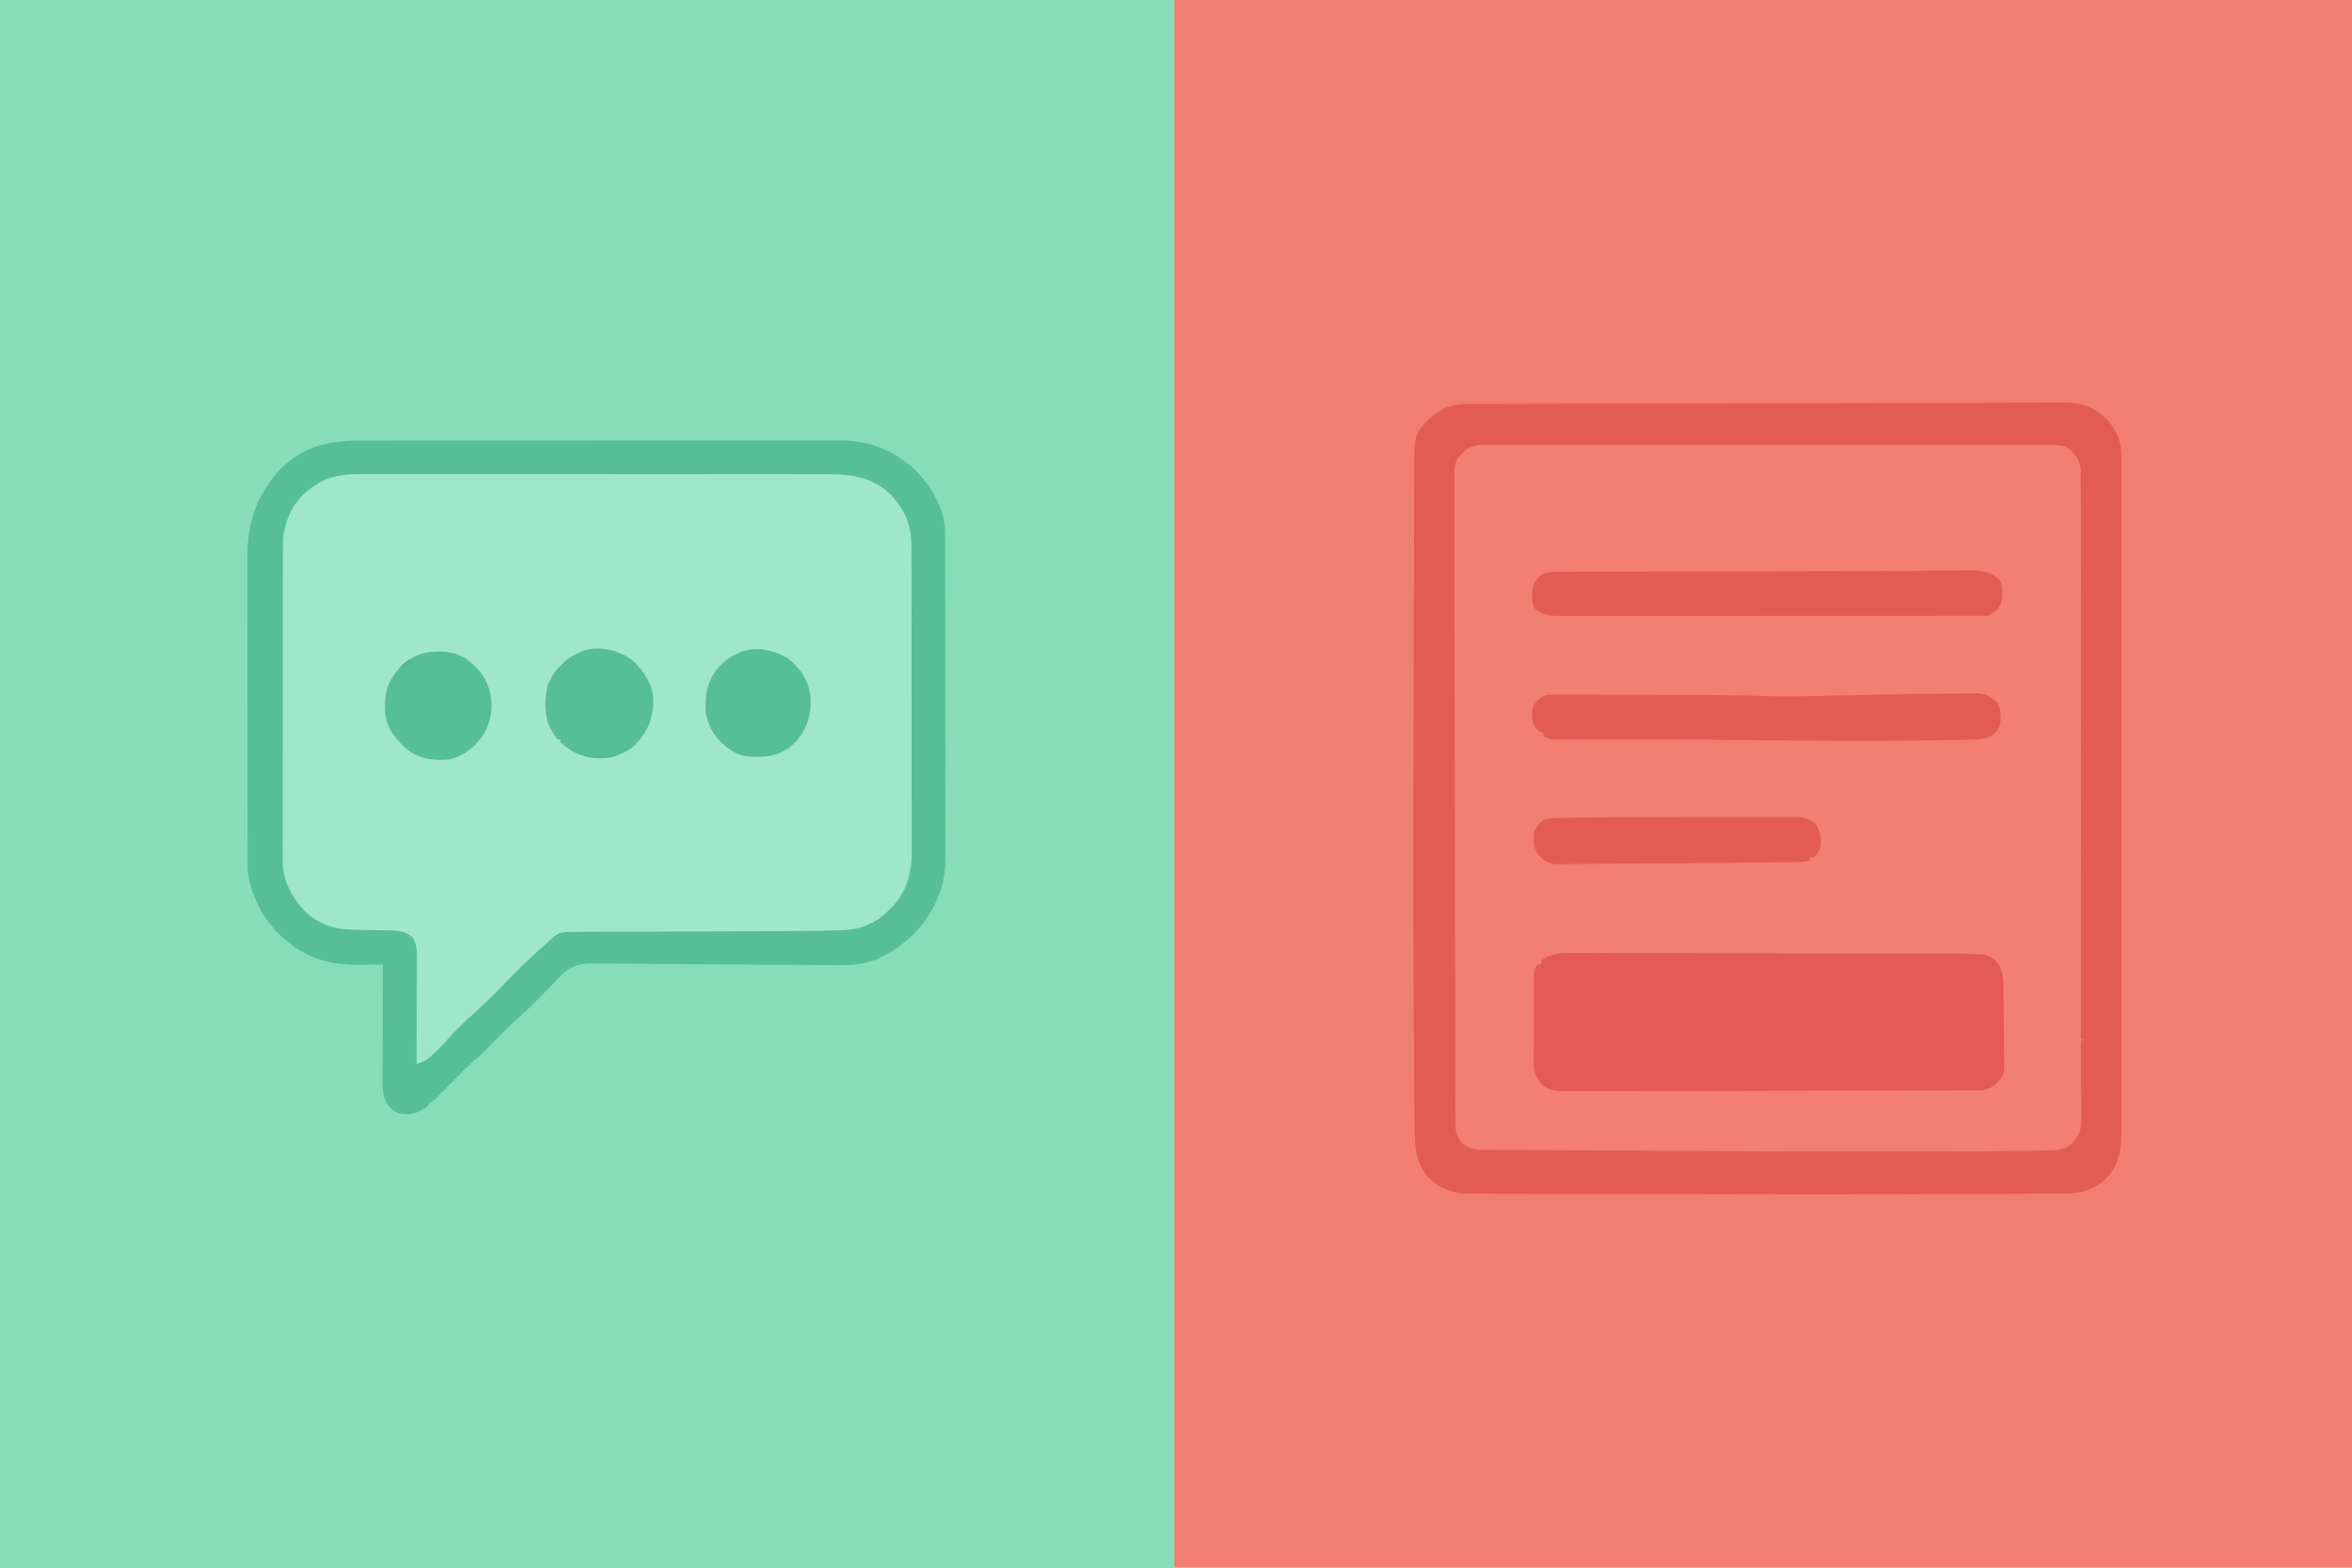 <?xml version="1.0" encoding="UTF-8"?>
<svg version="1.1" xmlns="http://www.w3.org/2000/svg" width="1536" height="1024">
<path d="M0 0 C506.88 0 1013.76 0 1536 0 C1536 337.92 1536 675.84 1536 1024 C1029.12 1024 522.24 1024 0 1024 C0 686.08 0 348.16 0 0 Z " fill="#F27E6F" transform="translate(0,0)"/>
<path d="M0 0 C253.11 0 506.22 0 767 0 C767 337.92 767 675.84 767 1024 C513.89 1024 260.78 1024 0 1024 C0 686.08 0 348.16 0 0 Z " fill="#87DDBA" transform="translate(0,0)"/>
<path d="M0 0 C10.733 -0.076 19.431 3.531 27.122 11.024 C33.612 18.126 36.594 25.548 36.5 35.183 C36.504 35.968 36.508 36.753 36.513 37.561 C36.524 40.183 36.514 42.805 36.503 45.427 C36.507 47.329 36.511 49.231 36.517 51.133 C36.53 56.354 36.524 61.574 36.514 66.795 C36.508 72.428 36.518 78.06 36.526 83.693 C36.54 94.725 36.537 105.758 36.528 116.79 C36.521 125.756 36.52 134.722 36.524 143.688 C36.524 144.964 36.525 146.24 36.525 147.554 C36.526 150.146 36.527 152.738 36.528 155.329 C36.536 178.943 36.528 202.557 36.512 226.171 C36.498 247.722 36.499 269.273 36.513 290.824 C36.529 315.042 36.536 339.26 36.526 363.478 C36.526 366.061 36.525 368.643 36.524 371.226 C36.523 372.496 36.523 373.767 36.522 375.076 C36.52 384.031 36.524 392.986 36.531 401.942 C36.54 412.855 36.537 423.769 36.521 434.683 C36.513 440.252 36.51 445.82 36.52 451.389 C36.529 456.487 36.524 461.585 36.508 466.683 C36.505 468.527 36.507 470.371 36.514 472.214 C36.559 484.706 36.173 496.367 27.216 506.094 C19.292 513.655 11.058 516.632 0.184 516.572 C-0.768 516.582 -1.721 516.593 -2.702 516.604 C-5.879 516.634 -9.056 516.636 -12.233 516.638 C-14.537 516.653 -16.84 516.671 -19.143 516.689 C-25.452 516.735 -31.761 516.755 -38.07 516.77 C-42.095 516.782 -46.119 516.801 -50.143 516.823 C-50.82 516.827 -51.496 516.83 -52.192 516.834 C-53.571 516.842 -54.949 516.85 -56.328 516.857 C-74.077 516.953 -91.827 516.992 -109.577 517.02 C-111.872 517.024 -114.166 517.028 -116.461 517.032 C-155.647 517.103 -194.833 517.085 -234.019 516.974 C-237.205 516.965 -240.392 516.956 -243.579 516.947 C-244.369 516.945 -245.159 516.942 -245.973 516.94 C-259.072 516.903 -272.171 516.889 -285.271 516.882 C-298.986 516.875 -312.702 516.849 -326.417 516.804 C-334.016 516.78 -341.614 516.763 -349.213 516.768 C-355.589 516.773 -361.964 516.76 -368.34 516.725 C-371.575 516.708 -374.809 516.701 -378.044 516.711 C-381.55 516.72 -385.056 516.699 -388.563 516.67 C-389.571 516.68 -390.579 516.69 -391.618 516.7 C-401.218 516.558 -409.03 512.677 -416.054 506.18 C-424.034 496.747 -425.018 486.662 -425.083 474.857 C-425.093 473.734 -425.103 472.611 -425.113 471.454 C-425.145 467.7 -425.17 463.946 -425.194 460.192 C-425.215 457.496 -425.236 454.8 -425.257 452.104 C-425.302 446.379 -425.342 440.655 -425.38 434.931 C-425.418 429.281 -425.46 423.631 -425.505 417.981 C-425.937 364.662 -425.955 311.344 -425.878 258.024 C-425.876 256.867 -425.874 255.711 -425.873 254.519 C-425.827 223.498 -425.753 192.477 -425.642 161.456 C-425.597 148.616 -425.557 135.777 -425.531 122.938 C-425.508 111.443 -425.475 99.948 -425.429 88.453 C-425.405 82.451 -425.386 76.449 -425.38 70.447 C-425.374 64.882 -425.354 59.318 -425.324 53.753 C-425.315 51.726 -425.311 49.699 -425.313 47.671 C-425.329 20.558 -425.329 20.558 -416.124 11.251 C-409.089 4.725 -402.037 0.907 -392.349 0.885 C-391.68 0.883 -391.011 0.88 -390.321 0.877 C-388.062 0.868 -385.803 0.867 -383.544 0.866 C-381.914 0.861 -380.285 0.856 -378.655 0.851 C-374.164 0.837 -369.673 0.83 -365.182 0.823 C-360.344 0.815 -355.505 0.802 -350.667 0.789 C-342.277 0.767 -333.888 0.749 -325.498 0.733 C-313.358 0.71 -301.219 0.682 -289.079 0.653 C-269.371 0.605 -249.664 0.562 -229.956 0.521 C-210.831 0.482 -191.706 0.441 -172.581 0.396 C-171.404 0.394 -170.227 0.391 -169.015 0.388 C-163.109 0.374 -157.203 0.361 -151.298 0.347 C-115.223 0.263 -79.148 0.182 -43.073 0.106 C-40.232 0.1 -37.392 0.094 -34.551 0.088 C-30.165 0.079 -25.779 0.069 -21.393 0.06 C-19.809 0.057 -18.224 0.054 -16.639 0.05 C-15.897 0.049 -15.155 0.047 -14.39 0.046 C-13.321 0.043 -13.321 0.043 -12.231 0.041 C-10.254 0.037 -8.277 0.034 -6.3 0.032 C-4.2 0.027 -2.1 0.018 0 0 Z " fill="#F27F70" transform="translate(1348.878,262.976)"/>
<path d="M0 0 C1.154 -0.004 2.308 -0.008 3.497 -0.012 C5.385 -0.01 5.385 -0.01 7.31 -0.009 C8.668 -0.012 10.026 -0.015 11.384 -0.018 C15.11 -0.026 18.835 -0.028 22.561 -0.029 C26.582 -0.03 30.602 -0.038 34.623 -0.045 C43.412 -0.058 52.202 -0.064 60.991 -0.069 C66.482 -0.072 71.973 -0.076 77.464 -0.08 C92.673 -0.092 107.883 -0.103 123.093 -0.106 C124.066 -0.106 125.039 -0.107 126.041 -0.107 C127.017 -0.107 127.992 -0.107 128.997 -0.107 C130.973 -0.108 132.95 -0.108 134.926 -0.109 C135.907 -0.109 136.887 -0.109 137.897 -0.109 C153.777 -0.113 169.656 -0.131 185.536 -0.154 C201.849 -0.178 218.162 -0.19 234.476 -0.192 C243.631 -0.192 252.786 -0.198 261.941 -0.216 C269.739 -0.232 277.536 -0.237 285.333 -0.229 C289.308 -0.225 293.283 -0.226 297.258 -0.24 C300.904 -0.252 304.549 -0.251 308.195 -0.239 C310.125 -0.236 312.054 -0.248 313.983 -0.26 C328.455 -0.179 341.121 3.094 351.829 13.131 C361.707 23.499 365.292 34.002 365.289 48.207 C365.292 49.098 365.296 49.99 365.3 50.909 C365.311 53.886 365.315 56.862 365.319 59.839 C365.325 61.978 365.331 64.118 365.338 66.257 C365.359 73.271 365.37 80.285 365.38 87.299 C365.384 89.718 365.388 92.137 365.392 94.556 C365.411 105.92 365.425 117.285 365.434 128.649 C365.444 141.75 365.47 154.852 365.51 167.953 C365.54 178.091 365.555 188.23 365.559 198.369 C365.561 204.419 365.57 210.469 365.595 216.519 C365.618 222.213 365.622 227.906 365.612 233.6 C365.612 235.684 365.618 237.767 365.632 239.85 C365.744 257.847 363.105 271.958 350.329 285.506 C345.922 289.728 341.871 292.181 336.142 294.131 C334.945 294.629 333.749 295.127 332.516 295.64 C328.223 297.248 324.31 297.672 319.755 297.81 C318.586 297.86 318.586 297.86 317.394 297.91 C309.041 298.236 300.687 298.276 292.328 298.273 C290.633 298.276 288.937 298.28 287.241 298.284 C283.632 298.292 280.023 298.297 276.413 298.3 C270.701 298.306 264.989 298.323 259.277 298.341 C257.312 298.348 255.347 298.354 253.381 298.36 C251.907 298.365 251.907 298.365 250.403 298.37 C237.133 298.412 223.864 298.445 210.594 298.457 C201.6 298.466 192.605 298.488 183.611 298.527 C178.864 298.546 174.117 298.559 169.37 298.554 C164.917 298.549 160.464 298.563 156.011 298.591 C154.381 298.598 152.75 298.598 151.12 298.591 C148.889 298.582 146.66 298.598 144.43 298.619 C142.561 298.623 142.561 298.623 140.654 298.626 C133.824 299.608 129.392 303.519 124.704 308.444 C121.713 311.568 118.727 314.526 115.44 317.337 C111.252 320.984 107.324 324.838 103.423 328.788 C102.721 329.494 102.018 330.2 101.295 330.927 C99.075 333.159 96.858 335.395 94.642 337.631 C91.717 340.582 88.79 343.53 85.86 346.475 C85.205 347.139 84.549 347.803 83.874 348.487 C80.043 352.338 76.09 355.971 71.977 359.52 C69.515 361.681 67.207 363.971 64.907 366.303 C64.003 367.215 63.1 368.126 62.169 369.065 C60.771 370.482 59.373 371.9 57.976 373.317 C56.601 374.711 55.223 376.101 53.845 377.491 C53.037 378.31 52.229 379.13 51.396 379.974 C46.006 385.131 46.006 385.131 42.142 385.131 C42.155 383.686 42.155 383.686 42.168 382.211 C42.25 373.118 42.31 364.025 42.349 354.932 C42.37 350.258 42.398 345.584 42.443 340.909 C42.487 336.396 42.511 331.884 42.521 327.371 C42.528 325.651 42.543 323.931 42.564 322.211 C42.594 319.798 42.597 317.386 42.596 314.973 C42.61 314.265 42.624 313.557 42.639 312.828 C42.598 307.811 41.299 304.985 38.142 301.131 C32.845 297.601 27.01 297.981 20.813 297.92 C19.192 297.892 17.571 297.864 15.95 297.835 C13.425 297.793 10.9 297.757 8.374 297.73 C-7.231 297.553 -19.503 295.914 -31.413 284.733 C-40.528 275.021 -45.344 264.112 -45.246 250.747 C-45.252 249.846 -45.257 248.945 -45.262 248.016 C-45.277 245.02 -45.27 242.025 -45.263 239.029 C-45.268 236.871 -45.275 234.714 -45.283 232.556 C-45.301 226.711 -45.3 220.866 -45.294 215.021 C-45.291 210.133 -45.297 205.245 -45.303 200.357 C-45.317 188.82 -45.316 177.283 -45.305 165.745 C-45.293 153.864 -45.307 141.982 -45.334 130.101 C-45.356 119.882 -45.363 109.663 -45.357 99.445 C-45.354 93.35 -45.356 87.254 -45.373 81.159 C-45.389 75.423 -45.385 69.688 -45.366 63.952 C-45.362 61.855 -45.365 59.757 -45.376 57.66 C-45.442 43.22 -44.933 30.133 -35.858 18.131 C-35.429 17.54 -35 16.948 -34.558 16.338 C-25.953 5.358 -13.778 0.017 0 0 Z " fill="#A0E6CA" transform="translate(229.858,309.869)"/>
<path d="M0 0 C10.733 -0.076 19.431 3.531 27.122 11.024 C33.612 18.126 36.594 25.548 36.5 35.183 C36.504 35.968 36.508 36.753 36.513 37.561 C36.524 40.183 36.514 42.805 36.503 45.427 C36.507 47.329 36.511 49.231 36.517 51.133 C36.53 56.354 36.524 61.574 36.514 66.795 C36.508 72.428 36.518 78.06 36.526 83.693 C36.54 94.725 36.537 105.758 36.528 116.79 C36.521 125.756 36.52 134.722 36.524 143.688 C36.524 144.964 36.525 146.24 36.525 147.554 C36.526 150.146 36.527 152.738 36.528 155.329 C36.536 178.943 36.528 202.557 36.512 226.171 C36.498 247.722 36.499 269.273 36.513 290.824 C36.529 315.042 36.536 339.26 36.526 363.478 C36.526 366.061 36.525 368.643 36.524 371.226 C36.523 372.496 36.523 373.767 36.522 375.076 C36.52 384.031 36.524 392.986 36.531 401.942 C36.54 412.855 36.537 423.769 36.521 434.683 C36.513 440.252 36.51 445.82 36.52 451.389 C36.529 456.487 36.524 461.585 36.508 466.683 C36.505 468.527 36.507 470.371 36.514 472.214 C36.559 484.706 36.173 496.367 27.216 506.094 C19.292 513.655 11.058 516.632 0.184 516.572 C-0.768 516.582 -1.721 516.593 -2.702 516.604 C-5.879 516.634 -9.056 516.636 -12.233 516.638 C-14.537 516.653 -16.84 516.671 -19.143 516.689 C-25.452 516.735 -31.761 516.755 -38.07 516.77 C-42.095 516.782 -46.119 516.801 -50.143 516.823 C-50.82 516.827 -51.496 516.83 -52.192 516.834 C-53.571 516.842 -54.949 516.85 -56.328 516.857 C-74.077 516.953 -91.827 516.992 -109.577 517.02 C-111.872 517.024 -114.166 517.028 -116.461 517.032 C-155.647 517.103 -194.833 517.085 -234.019 516.974 C-237.205 516.965 -240.392 516.956 -243.579 516.947 C-244.369 516.945 -245.159 516.942 -245.973 516.94 C-259.072 516.903 -272.171 516.889 -285.271 516.882 C-298.986 516.875 -312.702 516.849 -326.417 516.804 C-334.016 516.78 -341.614 516.763 -349.213 516.768 C-355.589 516.773 -361.964 516.76 -368.34 516.725 C-371.575 516.708 -374.809 516.701 -378.044 516.711 C-381.55 516.72 -385.056 516.699 -388.563 516.67 C-389.571 516.68 -390.579 516.69 -391.618 516.7 C-401.218 516.558 -409.03 512.677 -416.054 506.18 C-424.034 496.747 -425.018 486.662 -425.083 474.857 C-425.093 473.734 -425.103 472.611 -425.113 471.454 C-425.145 467.7 -425.17 463.946 -425.194 460.192 C-425.215 457.496 -425.236 454.8 -425.257 452.104 C-425.302 446.379 -425.342 440.655 -425.38 434.931 C-425.418 429.281 -425.46 423.631 -425.505 417.981 C-425.937 364.662 -425.955 311.344 -425.878 258.024 C-425.876 256.867 -425.874 255.711 -425.873 254.519 C-425.827 223.498 -425.753 192.477 -425.642 161.456 C-425.597 148.616 -425.557 135.777 -425.531 122.938 C-425.508 111.443 -425.475 99.948 -425.429 88.453 C-425.405 82.451 -425.386 76.449 -425.38 70.447 C-425.374 64.882 -425.354 59.318 -425.324 53.753 C-425.315 51.726 -425.311 49.699 -425.313 47.671 C-425.329 20.558 -425.329 20.558 -416.124 11.251 C-409.089 4.725 -402.037 0.907 -392.349 0.885 C-391.68 0.883 -391.011 0.88 -390.321 0.877 C-388.062 0.868 -385.803 0.867 -383.544 0.866 C-381.914 0.861 -380.285 0.856 -378.655 0.851 C-374.164 0.837 -369.673 0.83 -365.182 0.823 C-360.344 0.815 -355.505 0.802 -350.667 0.789 C-342.277 0.767 -333.888 0.749 -325.498 0.733 C-313.358 0.71 -301.219 0.682 -289.079 0.653 C-269.371 0.605 -249.664 0.562 -229.956 0.521 C-210.831 0.482 -191.706 0.441 -172.581 0.396 C-171.404 0.394 -170.227 0.391 -169.015 0.388 C-163.109 0.374 -157.203 0.361 -151.298 0.347 C-115.223 0.263 -79.148 0.182 -43.073 0.106 C-40.232 0.1 -37.392 0.094 -34.551 0.088 C-30.165 0.079 -25.779 0.069 -21.393 0.06 C-19.809 0.057 -18.224 0.054 -16.639 0.05 C-15.897 0.049 -15.155 0.047 -14.39 0.046 C-13.321 0.043 -13.321 0.043 -12.231 0.041 C-10.254 0.037 -8.277 0.034 -6.3 0.032 C-4.2 0.027 -2.1 0.018 0 0 Z M-395.19 34.524 C-395.927 35.406 -395.927 35.406 -396.679 36.305 C-398.769 39.301 -399.003 41.925 -399.005 45.461 C-399.008 46.381 -399.01 47.301 -399.013 48.248 C-399.011 49.266 -399.009 50.284 -399.007 51.333 C-399.009 52.421 -399.011 53.509 -399.012 54.63 C-399.017 58.359 -399.014 62.088 -399.011 65.817 C-399.011 67.86 -399.012 69.904 -399.014 71.947 C-399.02 81.211 -399.013 90.474 -399.005 99.737 C-399.002 103.025 -399 106.312 -398.998 109.599 C-398.984 130.65 -398.954 151.701 -398.918 172.752 C-398.894 186.787 -398.874 200.821 -398.859 214.856 C-398.857 216.324 -398.856 217.793 -398.854 219.262 C-398.853 219.997 -398.853 220.731 -398.852 221.488 C-398.817 253.839 -398.767 286.191 -398.691 318.542 C-398.683 321.755 -398.676 324.968 -398.668 328.181 C-398.666 328.976 -398.665 329.771 -398.663 330.59 C-398.635 342.672 -398.618 354.754 -398.607 366.836 C-398.595 380.762 -398.568 394.688 -398.523 408.614 C-398.498 416.554 -398.485 424.494 -398.486 432.434 C-398.486 438.43 -398.466 444.425 -398.437 450.421 C-398.428 452.867 -398.426 455.312 -398.432 457.758 C-398.439 461.082 -398.421 464.405 -398.397 467.729 C-398.405 468.694 -398.412 469.659 -398.42 470.653 C-398.348 476.272 -397.686 479.595 -393.878 484.024 C-388.473 487.943 -383.662 488.174 -377.147 488.182 C-375.969 488.19 -375.969 488.19 -374.767 488.197 C-372.128 488.213 -369.488 488.221 -366.848 488.229 C-364.95 488.239 -363.051 488.249 -361.153 488.259 C-355.961 488.286 -350.769 488.307 -345.577 488.327 C-340.066 488.349 -334.555 488.377 -329.044 488.404 C-318.426 488.454 -307.809 488.499 -297.191 488.542 C-288.653 488.576 -280.114 488.612 -271.575 488.65 C-166.227 489.17 -166.227 489.17 -60.878 489.024 C-60.036 489.02 -59.195 489.015 -58.328 489.011 C-48.541 488.96 -38.754 488.885 -28.967 488.76 C-26.516 488.728 -24.064 488.701 -21.613 488.678 C-18.468 488.646 -15.323 488.595 -12.179 488.536 C-10.862 488.526 -10.862 488.526 -9.518 488.516 C-3.928 488.378 0.437 487.468 4.732 483.559 C8.592 478.574 10.377 475.597 10.349 469.246 C10.349 468.085 10.349 466.924 10.349 465.728 C10.338 464.48 10.328 463.232 10.318 461.946 C10.315 460.664 10.312 459.382 10.309 458.062 C10.301 454.662 10.282 451.262 10.26 447.863 C10.239 444.39 10.23 440.918 10.22 437.446 C10.198 430.639 10.164 423.831 10.122 417.024 C10.782 416.694 11.442 416.364 12.122 416.024 C11.462 416.024 10.802 416.024 10.122 416.024 C10.123 415.361 10.123 414.699 10.123 414.016 C10.146 374.473 10.163 334.931 10.173 295.388 C10.175 290.607 10.176 285.826 10.177 281.045 C10.177 280.093 10.178 279.142 10.178 278.161 C10.182 262.889 10.19 247.617 10.199 232.344 C10.209 216.595 10.214 200.846 10.216 185.097 C10.218 176.283 10.22 167.47 10.228 158.657 C10.242 141.106 10.238 123.555 10.166 106.004 C10.138 98.851 10.119 91.698 10.132 84.545 C10.144 77.988 10.12 71.433 10.072 64.876 C10.06 62.509 10.06 60.141 10.072 57.773 C10.087 54.569 10.06 51.368 10.021 48.164 C10.036 47.244 10.05 46.324 10.065 45.376 C9.927 39.178 8.213 36.06 3.915 31.613 C0.051 28.189 -2.179 27.773 -7.243 27.77 C-7.895 27.766 -8.546 27.763 -9.218 27.76 C-11.417 27.751 -13.615 27.757 -15.814 27.763 C-17.401 27.76 -18.987 27.756 -20.573 27.752 C-24.945 27.741 -29.316 27.744 -33.687 27.748 C-38.397 27.75 -43.107 27.741 -47.816 27.734 C-57.048 27.721 -66.28 27.719 -75.512 27.722 C-83.014 27.723 -90.517 27.722 -98.019 27.717 C-99.085 27.717 -100.152 27.716 -101.25 27.716 C-103.416 27.714 -105.583 27.713 -107.749 27.712 C-128.08 27.701 -148.412 27.703 -168.743 27.709 C-187.353 27.715 -205.963 27.703 -224.572 27.684 C-243.667 27.665 -262.762 27.657 -281.858 27.66 C-292.583 27.662 -303.309 27.66 -314.035 27.646 C-323.167 27.634 -332.299 27.632 -341.431 27.644 C-346.092 27.65 -350.752 27.651 -355.413 27.639 C-359.679 27.629 -363.944 27.632 -368.21 27.646 C-369.754 27.648 -371.299 27.646 -372.843 27.638 C-374.941 27.628 -377.037 27.636 -379.135 27.649 C-380.884 27.649 -380.884 27.649 -382.667 27.649 C-387.962 28.267 -391.843 30.41 -395.19 34.524 Z " fill="#E35C52" transform="translate(1348.878,262.976)"/>
<path d="M0 0 C1.394 -0.002 2.788 -0.004 4.182 -0.007 C7.998 -0.013 11.815 -0.013 15.631 -0.012 C19.752 -0.011 23.874 -0.017 27.995 -0.022 C36.064 -0.03 44.133 -0.033 52.202 -0.033 C58.761 -0.034 65.321 -0.036 71.881 -0.039 C90.487 -0.048 109.093 -0.052 127.699 -0.052 C128.702 -0.052 129.704 -0.052 130.737 -0.052 C131.741 -0.052 132.744 -0.052 133.778 -0.051 C150.047 -0.051 166.316 -0.061 182.585 -0.075 C199.298 -0.089 216.012 -0.096 232.725 -0.095 C242.105 -0.095 251.485 -0.098 260.864 -0.108 C268.85 -0.117 276.835 -0.12 284.82 -0.113 C288.892 -0.11 292.964 -0.109 297.036 -0.118 C300.768 -0.126 304.5 -0.125 308.232 -0.116 C310.212 -0.114 312.193 -0.121 314.173 -0.129 C333.218 -0.056 349.665 6.369 363.461 19.696 C373.318 29.642 382.37 44.825 382.408 59.166 C382.412 59.964 382.417 60.761 382.421 61.583 C382.421 62.889 382.421 62.889 382.421 64.221 C382.424 65.15 382.428 66.08 382.432 67.037 C382.443 70.159 382.447 73.281 382.45 76.403 C382.457 78.639 382.463 80.874 382.47 83.11 C382.491 90.46 382.502 97.811 382.512 105.161 C382.516 107.693 382.52 110.225 382.524 112.757 C382.541 123.292 382.556 133.827 382.563 144.362 C382.565 147.095 382.567 149.828 382.569 152.561 C382.569 153.24 382.57 153.919 382.57 154.619 C382.578 165.606 382.604 176.593 382.636 187.581 C382.669 198.875 382.687 210.17 382.69 221.465 C382.693 227.8 382.702 234.136 382.727 240.472 C382.75 246.438 382.754 252.404 382.744 258.371 C382.744 260.553 382.75 262.736 382.764 264.919 C382.832 276.354 382.736 286.427 378.273 297.134 C377.993 297.835 377.713 298.536 377.424 299.258 C369.675 317.439 356.033 330.309 338.255 338.529 C328.2 342.54 319.351 342.768 308.664 342.571 C306.834 342.556 305.005 342.544 303.175 342.535 C299.261 342.51 295.348 342.47 291.435 342.42 C285.234 342.342 279.033 342.313 272.831 342.294 C255.206 342.232 237.582 342.125 219.958 341.925 C210.203 341.815 200.449 341.755 190.694 341.751 C184.541 341.745 178.393 341.679 172.241 341.566 C168.399 341.511 164.559 341.515 160.717 341.535 C158.951 341.533 157.185 341.507 155.42 341.455 C146.263 341.196 139.932 341.789 132.871 348.028 C130.399 350.426 128.044 352.899 125.757 355.473 C123.797 357.667 121.703 359.709 119.59 361.755 C118.336 363.024 117.084 364.296 115.836 365.571 C112.173 369.31 108.513 372.975 104.531 376.376 C98.919 381.214 93.787 386.551 88.586 391.821 C86.564 393.87 84.539 395.915 82.512 397.958 C81.625 398.856 80.739 399.754 79.825 400.679 C77.273 403.134 77.273 403.134 74.759 405.145 C72.054 407.309 69.689 409.653 67.273 412.134 C66.491 412.927 65.708 413.72 64.902 414.537 C64.103 415.349 63.304 416.161 62.48 416.997 C60.682 418.814 58.884 420.63 57.086 422.446 C55.714 423.843 55.714 423.843 54.314 425.268 C53.441 426.148 52.568 427.028 51.668 427.934 C50.872 428.741 50.077 429.547 49.257 430.377 C47.273 432.134 47.273 432.134 45.273 432.134 C45.273 432.794 45.273 433.454 45.273 434.134 C39.162 438.682 34.958 440.703 27.418 439.602 C22.898 438.614 20.809 436.833 18.023 433.196 C15.122 428.119 15.133 423.735 15.16 417.969 C15.16 417.149 15.16 416.329 15.16 415.484 C15.16 412.779 15.168 410.073 15.176 407.368 C15.178 405.491 15.179 403.613 15.18 401.735 C15.184 396.797 15.194 391.858 15.205 386.92 C15.215 381.879 15.22 376.838 15.225 371.798 C15.235 361.91 15.252 352.022 15.273 342.134 C14.513 342.144 13.753 342.155 12.97 342.165 C9.467 342.207 5.964 342.233 2.461 342.259 C1.265 342.275 0.07 342.292 -1.162 342.309 C-17.864 342.401 -32.529 338.752 -45.727 328.134 C-46.976 327.148 -46.976 327.148 -48.25 326.142 C-61.284 315.193 -69.861 299.907 -72.727 283.134 C-72.986 279.968 -73.006 276.824 -72.994 273.648 C-72.998 272.737 -73.003 271.825 -73.008 270.885 C-73.02 267.853 -73.019 264.82 -73.017 261.788 C-73.023 259.604 -73.03 257.42 -73.037 255.236 C-73.055 249.318 -73.06 243.401 -73.061 237.483 C-73.062 233.78 -73.067 230.078 -73.072 226.375 C-73.091 212.774 -73.099 199.174 -73.097 185.573 C-73.096 174.211 -73.119 162.85 -73.149 151.488 C-73.175 141.139 -73.186 130.791 -73.184 120.442 C-73.184 114.271 -73.189 108.1 -73.211 101.928 C-73.23 96.119 -73.23 90.309 -73.216 84.5 C-73.213 82.377 -73.218 80.255 -73.23 78.133 C-73.359 54.137 -67.877 35.906 -51.102 18.071 C-36.144 3.477 -20.08 -0.024 0 0 Z M-31.727 31.134 C-32.291 31.559 -32.856 31.984 -33.437 32.423 C-42.717 39.724 -47.558 49.623 -49.727 61.134 C-49.992 64.234 -50.001 67.315 -49.987 70.425 C-49.993 71.78 -49.993 71.78 -49.999 73.161 C-50.009 76.17 -50.005 79.178 -50.001 82.186 C-50.006 84.35 -50.011 86.514 -50.017 88.678 C-50.03 94.544 -50.031 100.409 -50.028 106.275 C-50.027 111.175 -50.032 116.076 -50.037 120.977 C-50.048 132.539 -50.048 144.102 -50.042 155.664 C-50.036 167.585 -50.048 179.506 -50.07 191.427 C-50.087 201.67 -50.093 211.913 -50.09 222.156 C-50.088 228.27 -50.091 234.384 -50.105 240.498 C-50.117 246.248 -50.115 251.998 -50.102 257.747 C-50.1 259.854 -50.103 261.962 -50.111 264.069 C-50.122 266.951 -50.113 269.833 -50.101 272.715 C-50.108 273.543 -50.116 274.372 -50.123 275.225 C-50.006 287.954 -43.851 298.639 -35.32 307.767 C-26.237 316.057 -16.186 319.392 -4.133 319.477 C-2.946 319.499 -2.946 319.499 -1.736 319.522 C0.767 319.568 3.27 319.602 5.773 319.634 C9.076 319.675 12.378 319.729 15.68 319.79 C16.423 319.795 17.166 319.801 17.931 319.806 C23.995 319.92 30.296 320.105 34.711 324.634 C37.302 328.779 37.411 331.728 37.387 336.521 C37.387 337.282 37.387 338.043 37.387 338.827 C37.387 341.349 37.379 343.87 37.371 346.392 C37.369 348.137 37.368 349.883 37.367 351.629 C37.363 356.229 37.353 360.829 37.342 365.429 C37.332 370.121 37.327 374.813 37.322 379.505 C37.312 388.714 37.294 397.924 37.273 407.134 C46.789 405.124 54.787 393.723 61.398 387.009 C63.086 385.295 64.776 383.584 66.469 381.876 C67.567 380.76 67.567 380.76 68.688 379.622 C70.778 377.611 72.898 375.709 75.091 373.816 C79.244 370.21 83.129 366.389 86.992 362.477 C87.694 361.771 88.397 361.066 89.12 360.338 C91.34 358.106 93.557 355.87 95.773 353.634 C98.698 350.683 101.625 347.735 104.555 344.79 C105.21 344.126 105.866 343.462 106.541 342.779 C110.405 338.894 114.383 335.205 118.537 331.63 C121.514 329.065 124.396 326.391 127.293 323.735 C131.009 320.73 134.472 321.001 139.081 320.982 C140.125 320.976 140.125 320.976 141.191 320.969 C143.53 320.956 145.87 320.95 148.209 320.944 C149.885 320.936 151.561 320.928 153.236 320.919 C156.851 320.901 160.465 320.886 164.079 320.873 C169.81 320.853 175.541 320.825 181.271 320.797 C193.459 320.737 205.648 320.685 217.836 320.634 C230.944 320.579 244.051 320.522 257.159 320.456 C262.838 320.428 268.518 320.404 274.197 320.384 C277.76 320.371 281.322 320.353 284.885 320.335 C286.517 320.327 288.15 320.321 289.782 320.317 C298.17 320.294 306.543 320.149 314.922 319.747 C315.649 319.717 316.376 319.687 317.125 319.656 C329.531 318.982 338.79 314.196 347.273 305.134 C347.869 304.521 348.465 303.909 349.078 303.278 C357.338 294.299 360.756 282.701 360.648 270.678 C360.652 269.781 360.656 268.885 360.66 267.961 C360.669 264.986 360.658 262.012 360.646 259.038 C360.648 256.893 360.652 254.749 360.657 252.604 C360.666 246.801 360.657 240.997 360.644 235.194 C360.632 229.111 360.636 223.028 360.638 216.945 C360.639 206.732 360.628 196.519 360.61 186.307 C360.588 174.51 360.585 162.713 360.591 150.916 C360.597 139.552 360.591 128.189 360.58 116.826 C360.575 111.997 360.575 107.167 360.577 102.338 C360.579 96.649 360.57 90.96 360.555 85.271 C360.55 83.186 360.549 81.102 360.552 79.017 C360.555 76.166 360.546 73.314 360.534 70.463 C360.538 69.644 360.542 68.825 360.546 67.981 C360.447 54.929 356.123 44.865 347.148 35.321 C334.942 23.728 321.832 21.824 305.624 21.873 C304.262 21.87 302.901 21.866 301.54 21.861 C297.823 21.851 294.106 21.853 290.39 21.858 C286.372 21.86 282.354 21.851 278.336 21.844 C270.474 21.831 262.612 21.829 254.75 21.831 C248.357 21.833 241.965 21.831 235.572 21.827 C234.205 21.826 234.205 21.826 232.811 21.825 C230.96 21.824 229.109 21.823 227.258 21.822 C209.913 21.811 192.568 21.813 175.223 21.819 C159.369 21.824 143.516 21.813 127.662 21.794 C111.367 21.775 95.072 21.766 78.777 21.77 C69.635 21.772 60.493 21.77 51.351 21.755 C43.569 21.743 35.787 21.742 28.004 21.754 C24.037 21.76 20.07 21.761 16.103 21.749 C12.465 21.738 8.827 21.741 5.189 21.755 C3.263 21.759 1.338 21.749 -0.587 21.737 C-12.494 21.811 -22.252 23.697 -31.727 31.134 Z " fill="#56BE98" transform="translate(234.727,287.866)"/>
<path d="M0 0 C1.1 -0.004 2.2 -0.008 3.334 -0.012 C7.01 -0.021 10.686 -0.002 14.362 0.018 C17.002 0.017 19.643 0.015 22.283 0.011 C28.704 0.005 35.126 0.02 41.547 0.042 C49.035 0.067 56.523 0.069 64.011 0.071 C77.381 0.075 90.751 0.098 104.121 0.131 C117.073 0.163 130.025 0.185 142.977 0.193 C143.775 0.193 144.572 0.194 145.393 0.194 C148.597 0.196 151.802 0.198 155.006 0.2 C168.122 0.208 181.239 0.225 194.355 0.243 C197.336 0.248 200.318 0.251 203.3 0.255 C211.14 0.264 218.981 0.275 226.822 0.296 C230.062 0.305 233.302 0.311 236.542 0.315 C240.066 0.319 243.591 0.329 247.115 0.341 C248.123 0.34 249.13 0.34 250.168 0.34 C255.39 0.364 260.602 0.514 265.817 0.798 C267.386 0.879 267.386 0.879 268.987 0.963 C273.79 1.836 277.074 4.569 279.875 8.488 C281.563 12.773 282.145 16.416 282.213 21.009 C282.236 22.284 282.258 23.559 282.281 24.873 C282.294 26.252 282.306 27.632 282.317 29.011 C282.324 29.713 282.33 30.414 282.338 31.137 C282.373 34.849 282.397 38.56 282.411 42.272 C282.427 46.088 282.486 49.902 282.554 53.717 C282.599 56.668 282.612 59.619 282.617 62.571 C282.625 63.976 282.645 65.382 282.676 66.788 C282.937 79.099 282.937 79.099 278.578 84.287 C274.706 88.09 271.399 89.735 265.952 89.751 C264.955 89.758 263.959 89.766 262.932 89.774 C261.84 89.772 260.747 89.77 259.622 89.769 C258.459 89.775 257.297 89.781 256.099 89.787 C252.873 89.801 249.646 89.806 246.419 89.808 C242.939 89.812 239.459 89.827 235.979 89.84 C228.369 89.867 220.76 89.879 213.15 89.888 C208.399 89.894 203.648 89.902 198.896 89.911 C185.741 89.936 172.586 89.956 159.431 89.963 C158.589 89.963 157.747 89.964 156.88 89.964 C155.614 89.965 155.614 89.965 154.323 89.966 C152.613 89.966 150.903 89.967 149.193 89.968 C148.345 89.969 147.496 89.969 146.622 89.97 C132.876 89.977 119.13 90.012 105.384 90.059 C91.271 90.106 77.159 90.131 63.046 90.134 C55.122 90.135 47.198 90.147 39.274 90.183 C32.527 90.214 25.78 90.224 19.033 90.208 C15.591 90.2 12.15 90.202 8.708 90.23 C4.974 90.255 1.243 90.244 -2.49 90.223 C-3.576 90.239 -4.662 90.255 -5.781 90.272 C-11.905 90.191 -15.395 89.428 -19.816 85.063 C-23.593 80.518 -24.5 76.625 -24.497 70.811 C-24.503 69.503 -24.51 68.195 -24.516 66.848 C-24.507 65.434 -24.498 64.019 -24.488 62.605 C-24.488 61.143 -24.488 59.682 -24.49 58.22 C-24.49 55.166 -24.479 52.111 -24.461 49.057 C-24.438 45.145 -24.438 41.233 -24.445 37.321 C-24.448 34.307 -24.441 31.292 -24.431 28.278 C-24.428 26.835 -24.426 25.393 -24.428 23.95 C-24.428 21.935 -24.414 19.92 -24.399 17.905 C-24.395 16.76 -24.39 15.614 -24.385 14.434 C-24.132 11.574 -23.613 9.909 -22.125 7.488 C-21.465 7.488 -20.805 7.488 -20.125 7.488 C-19.795 6.498 -19.465 5.508 -19.125 4.488 C-12.702 0.374 -7.505 -0.081 0 0 Z " fill="#E35B52" transform="translate(1026.125,622.512)"/>
<path d="M0 0 C1.158 -0.01 2.315 -0.02 3.508 -0.031 C4.532 -0.042 5.557 -0.054 6.612 -0.066 C12.031 0.167 15.068 2.013 19.256 5.488 C22.167 9.312 21.834 13.52 21.787 18.148 C21.088 22.477 19.492 25.163 16.006 27.801 C11.368 29.958 6.605 30.175 1.545 30.256 C0.428 30.276 -0.69 30.296 -1.841 30.317 C-3.646 30.342 -3.646 30.342 -5.487 30.367 C-6.756 30.388 -8.026 30.409 -9.334 30.43 C-12.035 30.473 -14.737 30.515 -17.439 30.553 C-21.452 30.611 -25.465 30.677 -29.479 30.744 C-63.251 31.284 -97.008 30.969 -130.78 30.624 C-175.193 30.155 -175.193 30.155 -219.608 30.055 C-220.964 30.057 -220.964 30.057 -222.348 30.06 C-230.726 30.077 -239.103 30.103 -247.48 30.161 C-250.446 30.18 -253.412 30.191 -256.378 30.201 C-258.364 30.211 -260.35 30.231 -262.337 30.252 C-263.507 30.255 -264.678 30.258 -265.883 30.262 C-266.891 30.269 -267.898 30.277 -268.936 30.285 C-271.861 30.035 -274.028 29.276 -276.682 28.051 C-276.682 27.391 -276.682 26.731 -276.682 26.051 C-277.28 25.824 -277.878 25.597 -278.494 25.363 C-281.482 23.57 -282.332 22.291 -283.682 19.051 C-284.316 14.922 -284.677 10.915 -282.662 7.141 C-280.233 4.153 -277.55 1.274 -273.6 0.802 C-272.793 0.802 -271.987 0.803 -271.155 0.804 C-270.226 0.799 -269.297 0.795 -268.339 0.791 C-266.811 0.799 -266.811 0.799 -265.252 0.808 C-263.638 0.805 -263.638 0.805 -261.992 0.802 C-258.407 0.798 -254.822 0.809 -251.237 0.82 C-248.716 0.821 -246.195 0.822 -243.675 0.822 C-238.356 0.823 -233.038 0.831 -227.72 0.845 C-221.031 0.862 -214.343 0.866 -207.654 0.865 C-182.075 0.866 -156.504 0.902 -130.935 1.737 C-119.774 2.09 -108.656 1.972 -97.494 1.676 C-96.428 1.649 -95.361 1.621 -94.261 1.593 C-91.719 1.525 -89.177 1.45 -86.635 1.375 C-70.797 0.935 -54.955 0.74 -39.113 0.521 C-36.764 0.489 -34.414 0.455 -32.064 0.421 C-28.321 0.368 -24.578 0.315 -20.834 0.264 C-19.45 0.244 -18.065 0.225 -16.681 0.205 C-11.121 0.127 -5.56 0.077 0 0 Z " fill="#E35C52" transform="translate(1284.682,452.949)"/>
<path d="M0 0 C4.714 -0.036 9.429 -0.063 14.143 -0.088 C17.642 -0.108 21.14 -0.135 24.639 -0.181 C28.326 -0.226 32.012 -0.248 35.699 -0.264 C37.258 -0.294 37.258 -0.294 38.848 -0.324 C45.99 -0.321 51.562 0.996 56.868 5.987 C59.126 10.691 58.584 16.079 57.899 21.135 C56.087 24.892 53.348 26.836 49.899 29.135 C47.688 29.387 47.688 29.387 45.052 29.39 C44.047 29.396 43.042 29.401 42.007 29.407 C40.9 29.404 39.793 29.4 38.652 29.396 C37.478 29.4 36.305 29.404 35.095 29.407 C31.832 29.416 28.569 29.416 25.305 29.411 C21.788 29.409 18.27 29.418 14.753 29.425 C7.859 29.438 0.965 29.44 -5.93 29.438 C-11.534 29.436 -17.137 29.438 -22.741 29.442 C-23.538 29.442 -24.335 29.443 -25.156 29.444 C-26.775 29.445 -28.394 29.446 -30.012 29.447 C-45.205 29.458 -60.397 29.456 -75.589 29.45 C-89.487 29.445 -103.385 29.456 -117.283 29.475 C-131.55 29.494 -145.816 29.503 -160.083 29.499 C-168.094 29.497 -176.105 29.499 -184.116 29.514 C-190.938 29.525 -197.76 29.527 -204.582 29.515 C-208.062 29.509 -211.542 29.508 -215.023 29.52 C-218.797 29.53 -222.571 29.522 -226.346 29.509 C-227.993 29.52 -227.993 29.52 -229.673 29.532 C-236.353 29.484 -241.941 29.134 -247.015 24.319 C-248.424 21.486 -248.5 19.354 -248.476 16.198 C-248.484 15.178 -248.491 14.158 -248.499 13.108 C-247.9 8.637 -246.144 6.198 -243.023 3.019 C-239.203 0.556 -235.953 0.574 -231.554 0.616 C-230.693 0.609 -229.833 0.601 -228.947 0.593 C-226.062 0.573 -223.178 0.581 -220.293 0.589 C-218.222 0.581 -216.151 0.57 -214.081 0.558 C-208.434 0.53 -202.788 0.527 -197.141 0.528 C-191.167 0.525 -185.194 0.499 -179.22 0.476 C-167.828 0.435 -156.435 0.415 -145.043 0.402 C-132.346 0.386 -119.65 0.348 -106.953 0.307 C-91.042 0.257 -75.13 0.211 -59.219 0.194 C-58.043 0.193 -56.867 0.192 -55.655 0.191 C-51.011 0.186 -46.366 0.181 -41.722 0.177 C-27.814 0.163 -13.907 0.112 0 0 Z " fill="#E35C52" transform="translate(1249.101,372.865)"/>
<path d="M0 0 C2.424 -0.001 4.847 -0.003 7.271 -0.005 C15.744 -0.015 24.218 -0.019 32.692 -0.018 C40.568 -0.017 48.444 -0.028 56.32 -0.044 C63.119 -0.057 69.918 -0.062 76.717 -0.062 C80.762 -0.061 84.808 -0.064 88.854 -0.075 C92.643 -0.084 96.432 -0.085 100.221 -0.077 C101.609 -0.076 102.997 -0.079 104.385 -0.085 C106.28 -0.092 108.176 -0.086 110.071 -0.08 C111.131 -0.081 112.19 -0.081 113.282 -0.082 C117.289 0.266 120.122 1.404 123.337 3.792 C126.685 8.179 127.436 13.036 127.025 18.417 C126.106 22.355 125.382 23.817 122.15 26.167 C121.49 26.167 120.83 26.167 120.15 26.167 C120.15 26.827 120.15 27.487 120.15 28.167 C116.549 29.281 113.163 29.316 109.407 29.352 C108.392 29.364 108.392 29.364 107.356 29.376 C105.088 29.401 102.82 29.418 100.553 29.436 C98.926 29.452 97.3 29.469 95.674 29.486 C90.335 29.539 84.996 29.582 79.658 29.624 C77.819 29.639 75.98 29.655 74.142 29.67 C65.506 29.741 56.87 29.808 48.234 29.869 C38.266 29.939 28.298 30.026 18.33 30.127 C10.624 30.204 2.918 30.265 -4.789 30.315 C-9.391 30.345 -13.993 30.382 -18.595 30.436 C-22.924 30.485 -27.253 30.516 -31.582 30.532 C-33.17 30.541 -34.757 30.557 -36.344 30.58 C-38.514 30.611 -40.683 30.617 -42.854 30.617 C-44.067 30.627 -45.28 30.637 -46.531 30.647 C-51.958 29.863 -54.966 27.33 -58.225 23.042 C-60.51 18.577 -60.665 14.062 -59.85 9.167 C-57.854 5.312 -56.453 3.569 -52.85 1.167 C-49.973 0.848 -47.19 0.656 -44.303 0.553 C-43.389 0.515 -42.475 0.478 -41.533 0.439 C-27.697 -0.061 -13.844 0.002 0 0 Z " fill="#E35C52" transform="translate(1061.85,533.833)"/>
<path d="M0 0 C5.497 3.966 9.22 8.565 12.453 14.492 C12.793 15.106 13.134 15.719 13.484 16.352 C17.355 24.737 16.421 34.728 13.516 43.242 C9.826 51.777 4.021 59.189 -4.73 62.82 C-5.33 63.042 -5.929 63.264 -6.547 63.492 C-7.454 63.905 -8.362 64.317 -9.297 64.742 C-18.993 66.98 -28.817 65.892 -37.391 60.805 C-39.886 59.122 -42.291 57.484 -44.547 55.492 C-44.547 54.832 -44.547 54.172 -44.547 53.492 C-45.207 53.492 -45.867 53.492 -46.547 53.492 C-48.02 51.48 -48.02 51.48 -49.609 48.805 C-50.137 47.935 -50.664 47.064 -51.207 46.168 C-55.314 37.966 -55.056 25.575 -52.488 16.926 C-47.552 6.452 -40.268 -0.26 -29.547 -4.508 C-19.518 -7.587 -8.858 -5.244 0 0 Z " fill="#56BE98" transform="translate(410.547,429.508)"/>
<path d="M0 0 C9.26 6.799 14.913 14.251 16.715 25.676 C17.834 34.801 16.002 43.306 11.012 51.109 C5.106 58.658 -0.766 63.368 -10 66 C-19.828 66.96 -29.055 66.044 -37.25 60.25 C-44.57 54.226 -50.948 46.705 -52.275 36.986 C-52.961 28.488 -52.811 20.321 -48 13 C-47.564 12.306 -47.129 11.613 -46.68 10.898 C-41.695 3.625 -35.437 -1.318 -26.836 -3.527 C-17.472 -5.088 -8.263 -5.047 0 0 Z " fill="#56BF98" transform="translate(304,430)"/>
<path d="M0 0 C8.802 7.08 13.996 14.57 15.285 25.926 C15.727 37.017 13.209 45.65 6.125 54.25 C-0.591 61.258 -7.866 64.363 -17.42 64.656 C-25.547 64.763 -31.583 64.644 -38.125 59.312 C-38.817 58.828 -39.509 58.343 -40.223 57.844 C-46.925 52.733 -51.652 44.659 -53.125 36.312 C-53.899 23.87 -52.47 14.889 -44.125 5.312 C-30.726 -7.732 -16.194 -8.745 0 0 Z " fill="#56BE98" transform="translate(514.125,429.688)"/>
<path d="M0 0 C0.99 0.33 1.98 0.66 3 1 C0.36 2.98 -2.28 4.96 -5 7 C-5 6.01 -5 5.02 -5 4 C-2.688 1.75 -2.688 1.75 0 0 Z " fill="#52B892" transform="translate(267,431)"/>
</svg>

